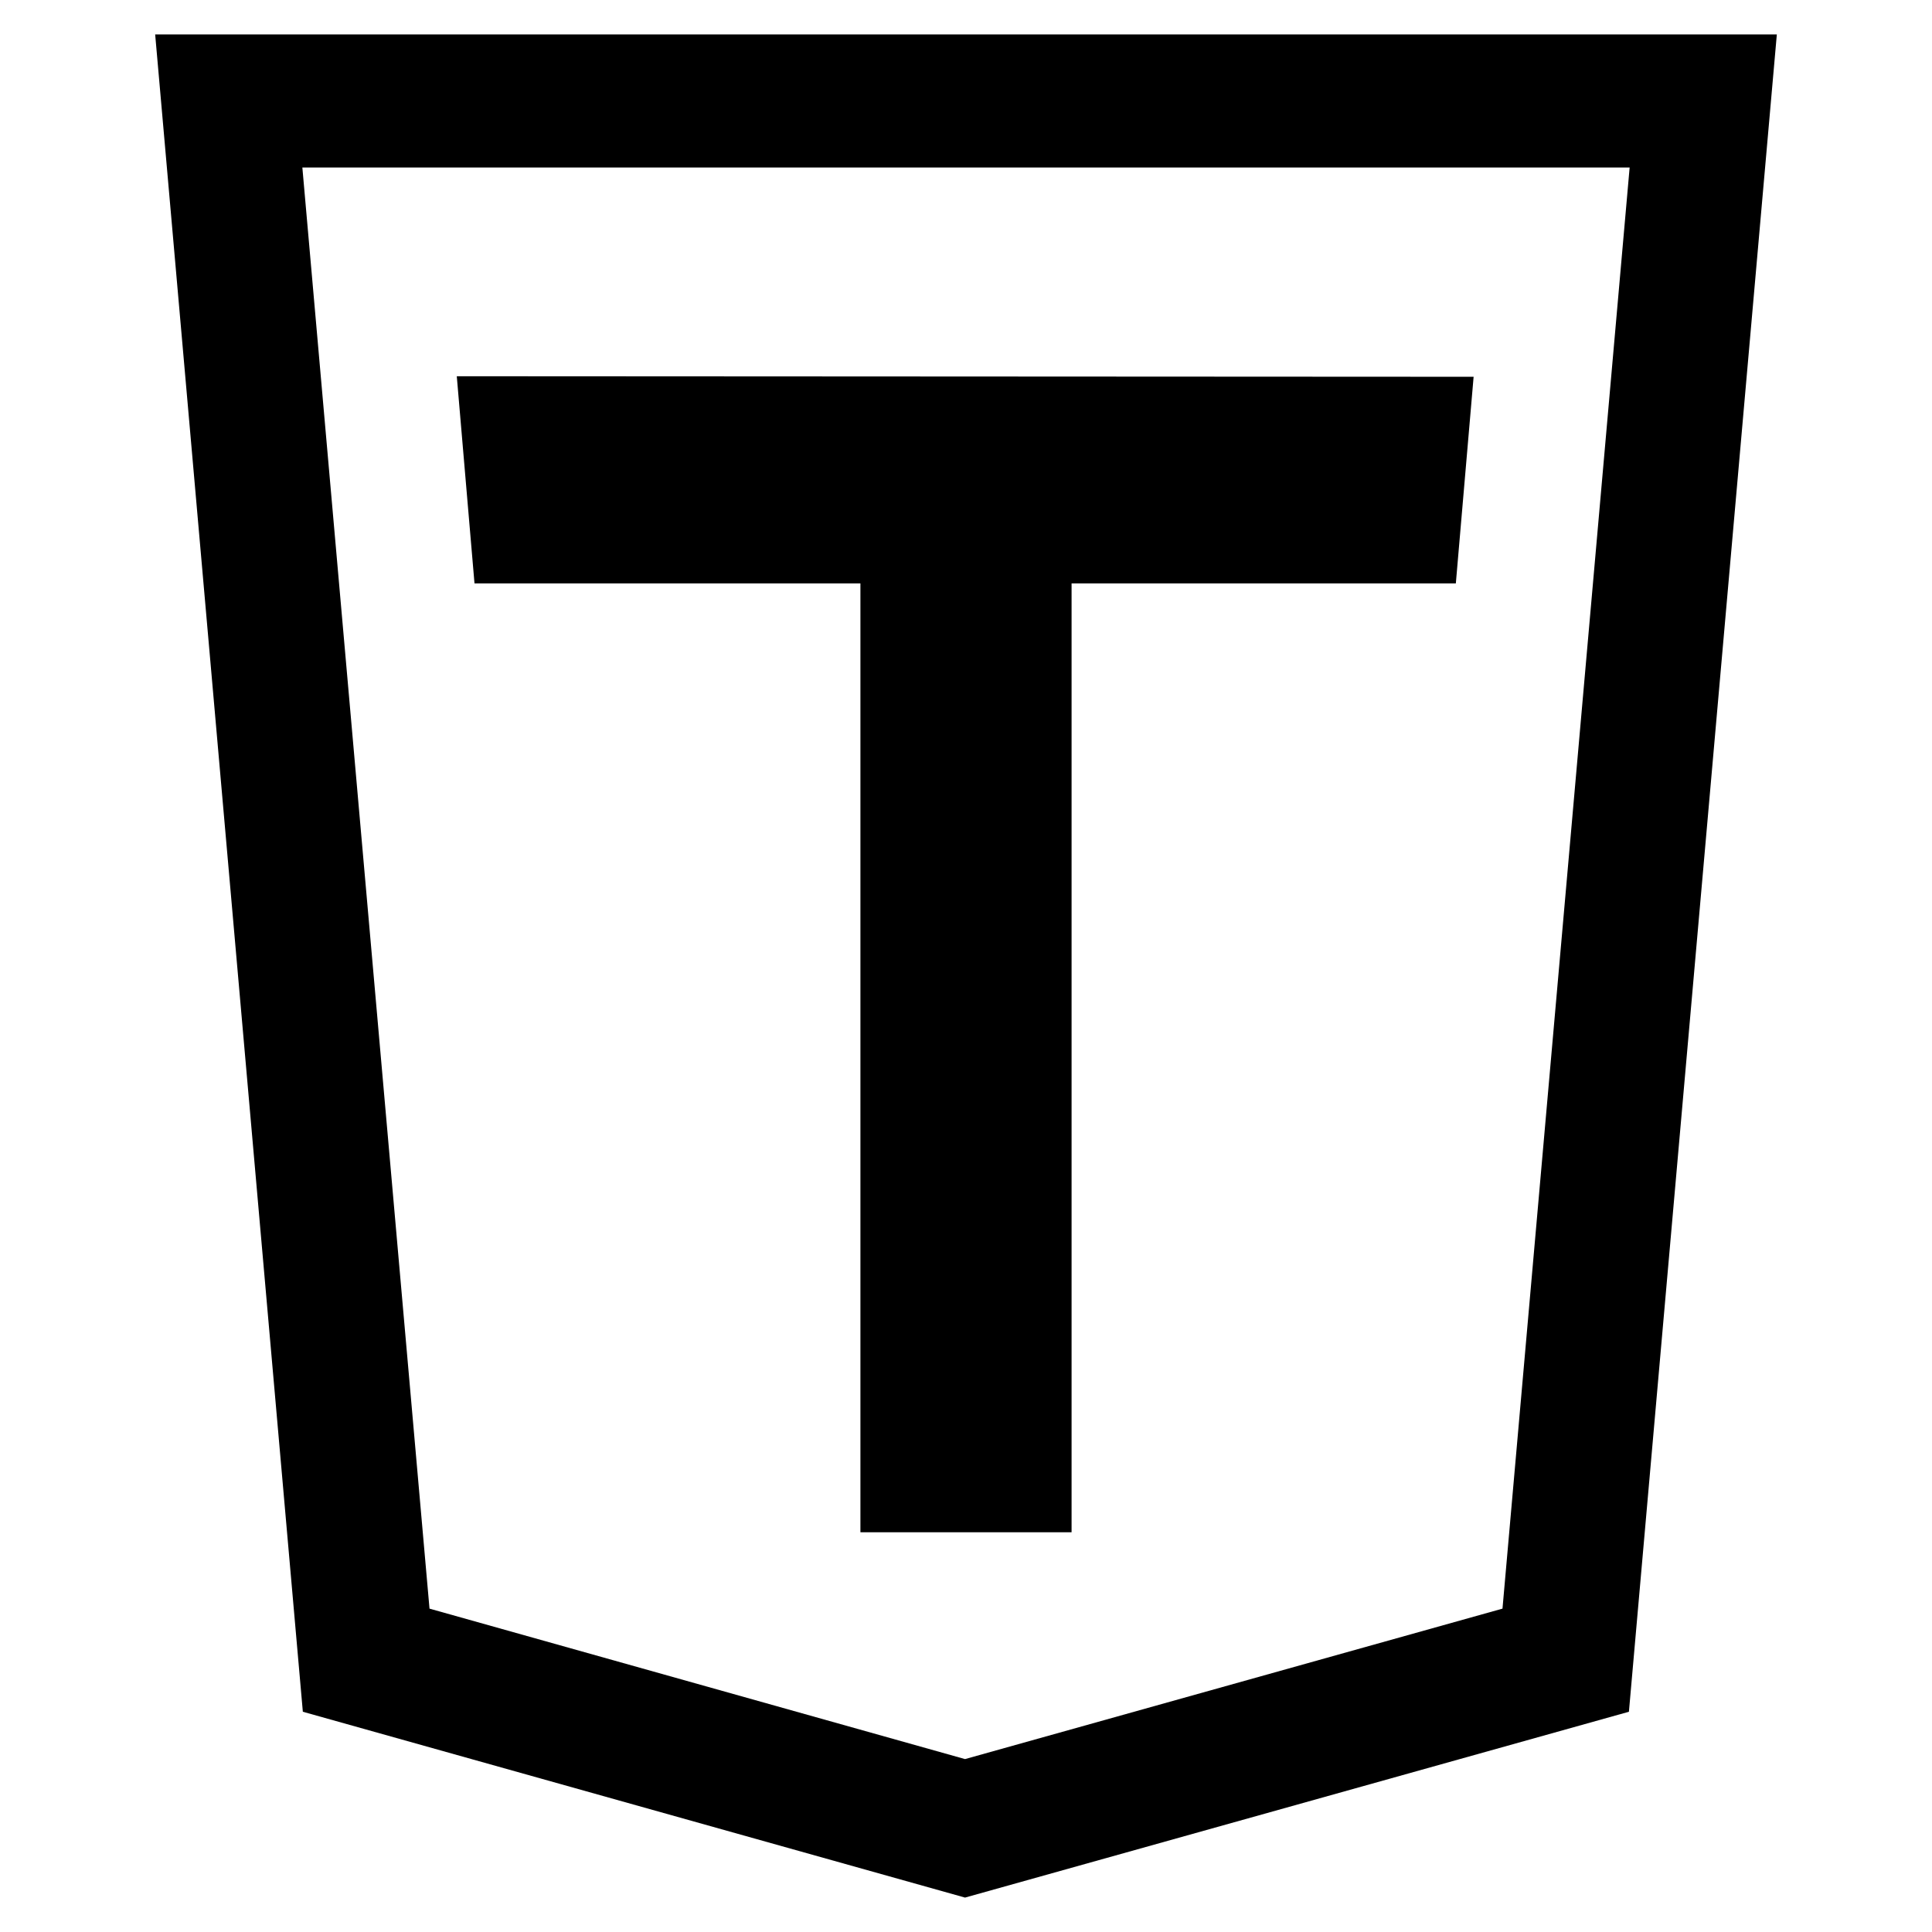<svg xmlns="http://www.w3.org/2000/svg" width="16" height="16" viewBox="0 0 512 512" fill="#000" fill-opacity="1">

  <path
     d="M 1.285 0.285 L 2.508 14.176 L 7.992 15.715 L 13.49 14.176 L 14.715 0.285 L 1.285 0.285 z M 2.504 1.387 L 13.496 1.387 L 12.443 13.322 L 7.992 14.568 L 3.557 13.322 L 2.504 1.387 z "
     transform="scale(32)" />
  <path
     d="m 121.053,99.707 4.694,54.9 h 260.065 l 4.711,-54.758 z" />
  <rect
     width="55.958"
     height="282.146"
     x="228.02"
     y="123.919" />

</svg>